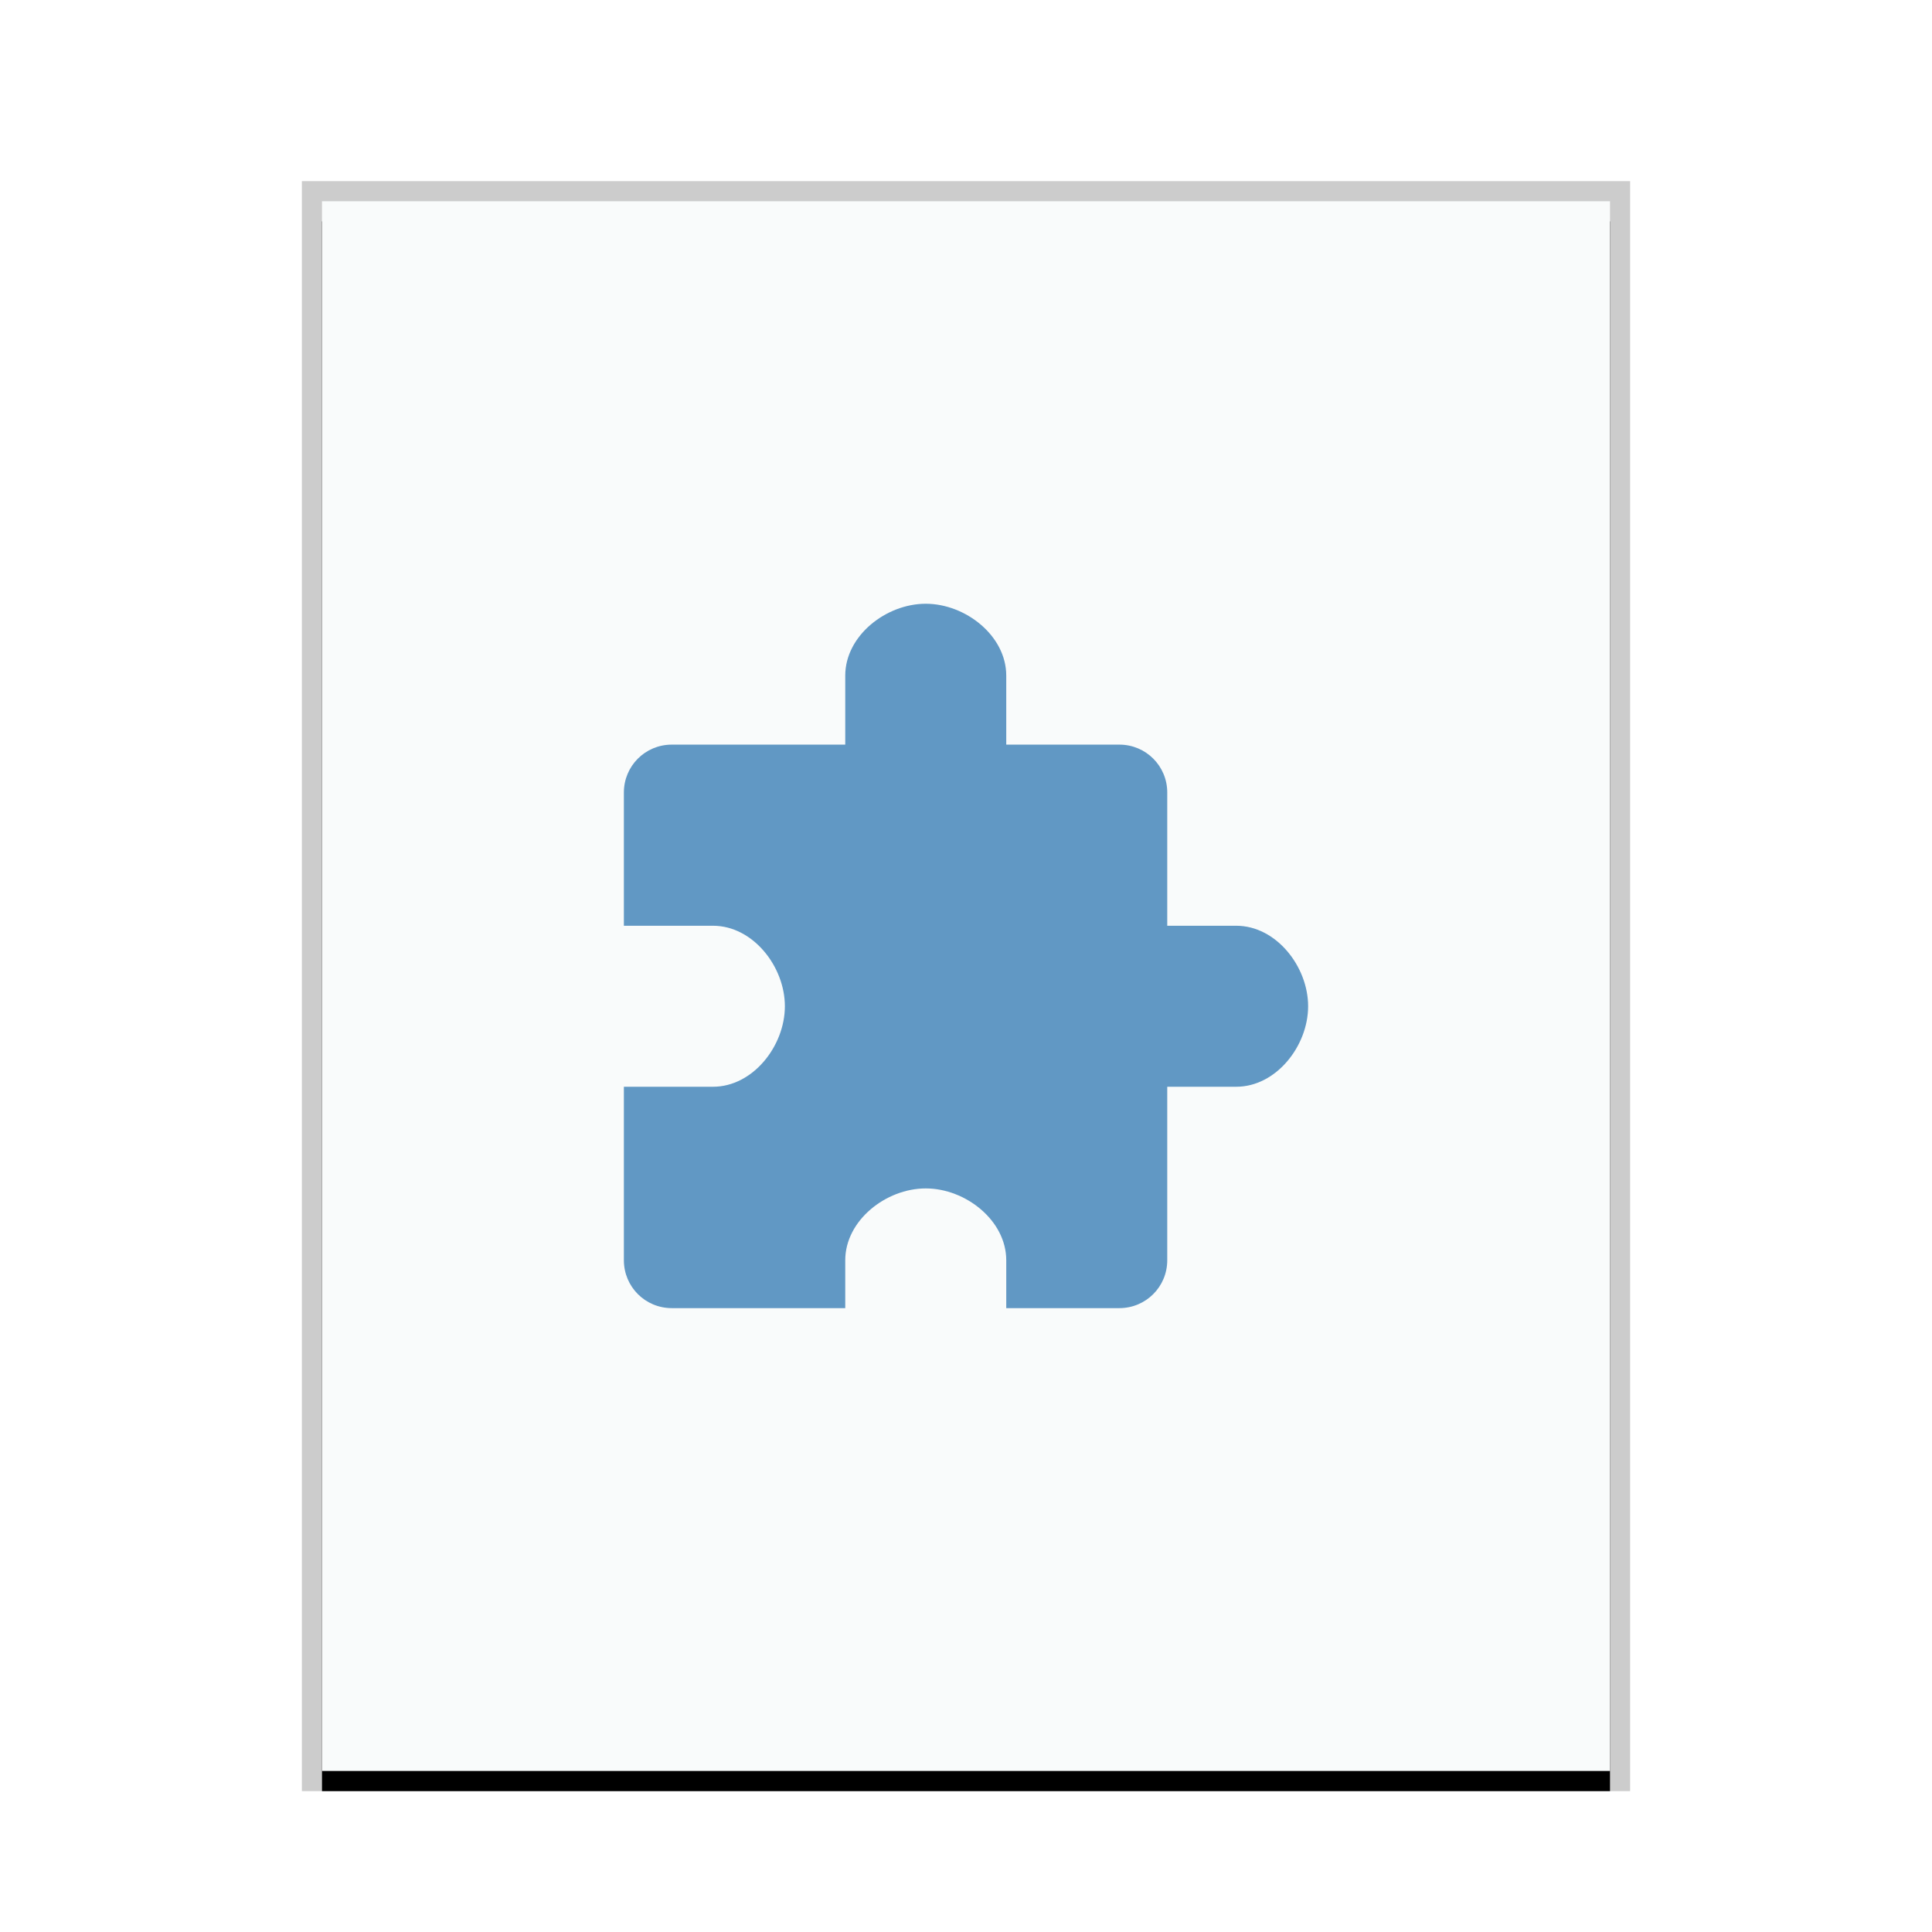 <svg xmlns="http://www.w3.org/2000/svg" xmlns:xlink="http://www.w3.org/1999/xlink" width="96" height="96" viewBox="0 0 96 96">
  <defs>
    <rect id="application-vnd.openofficeorg.extension-b" width="64" height="78" x="0" y="0"/>
    <filter id="application-vnd.openofficeorg.extension-a" width="110.9%" height="109%" x="-5.5%" y="-3.2%" filterUnits="objectBoundingBox">
      <feOffset dy="1" in="SourceAlpha" result="shadowOffsetOuter1"/>
      <feGaussianBlur in="shadowOffsetOuter1" result="shadowBlurOuter1" stdDeviation="1"/>
      <feColorMatrix in="shadowBlurOuter1" values="0 0 0 0 0   0 0 0 0 0   0 0 0 0 0  0 0 0 0.2 0"/>
    </filter>
  </defs>
  <g fill="none" fill-rule="evenodd">
    <g transform="translate(16 10)">
      <use fill="#000" filter="url(#application-vnd.openofficeorg.extension-a)" xlink:href="#application-vnd.openofficeorg.extension-b"/>
      <use fill="#F9FBFB" xlink:href="#application-vnd.openofficeorg.extension-b"/>
      <path fill="#000" fill-opacity=".2" fill-rule="nonzero" d="M65,-1 L-1,-1 L-1,79 L65,79 L65,-1 Z M64,0 L64,78 L0,78 L0,0 L64,0 Z"/>
    </g>
    <path fill="#6198C4" d="M46,30 C44.023,30 42,31.592 42,33.569 L42,37 L33.379,37 C32.061,37 31,38.061 31,39.379 L31,46 L35.431,46 C37.408,46 39,48.023 39,50 C39,51.977 37.408,54 35.431,54 L31,54 L31,62.621 C31,63.939 32.061,65 33.379,65 L42,65 L42,62.621 C42,60.643 44.023,59.052 46,59.052 C47.977,59.052 50,60.643 50,62.621 L50,65 L55.621,65 C56.939,65 58,63.939 58,62.621 L58,54 L61.431,54 C63.408,54 65,51.977 65,50 C65,48.023 63.408,46 61.431,46 L58,46 L58,39.379 C58,38.061 56.939,37 55.621,37 L50,37 L50,33.569 C50,31.592 47.977,30 46,30 Z"/>
  </g>
</svg>
